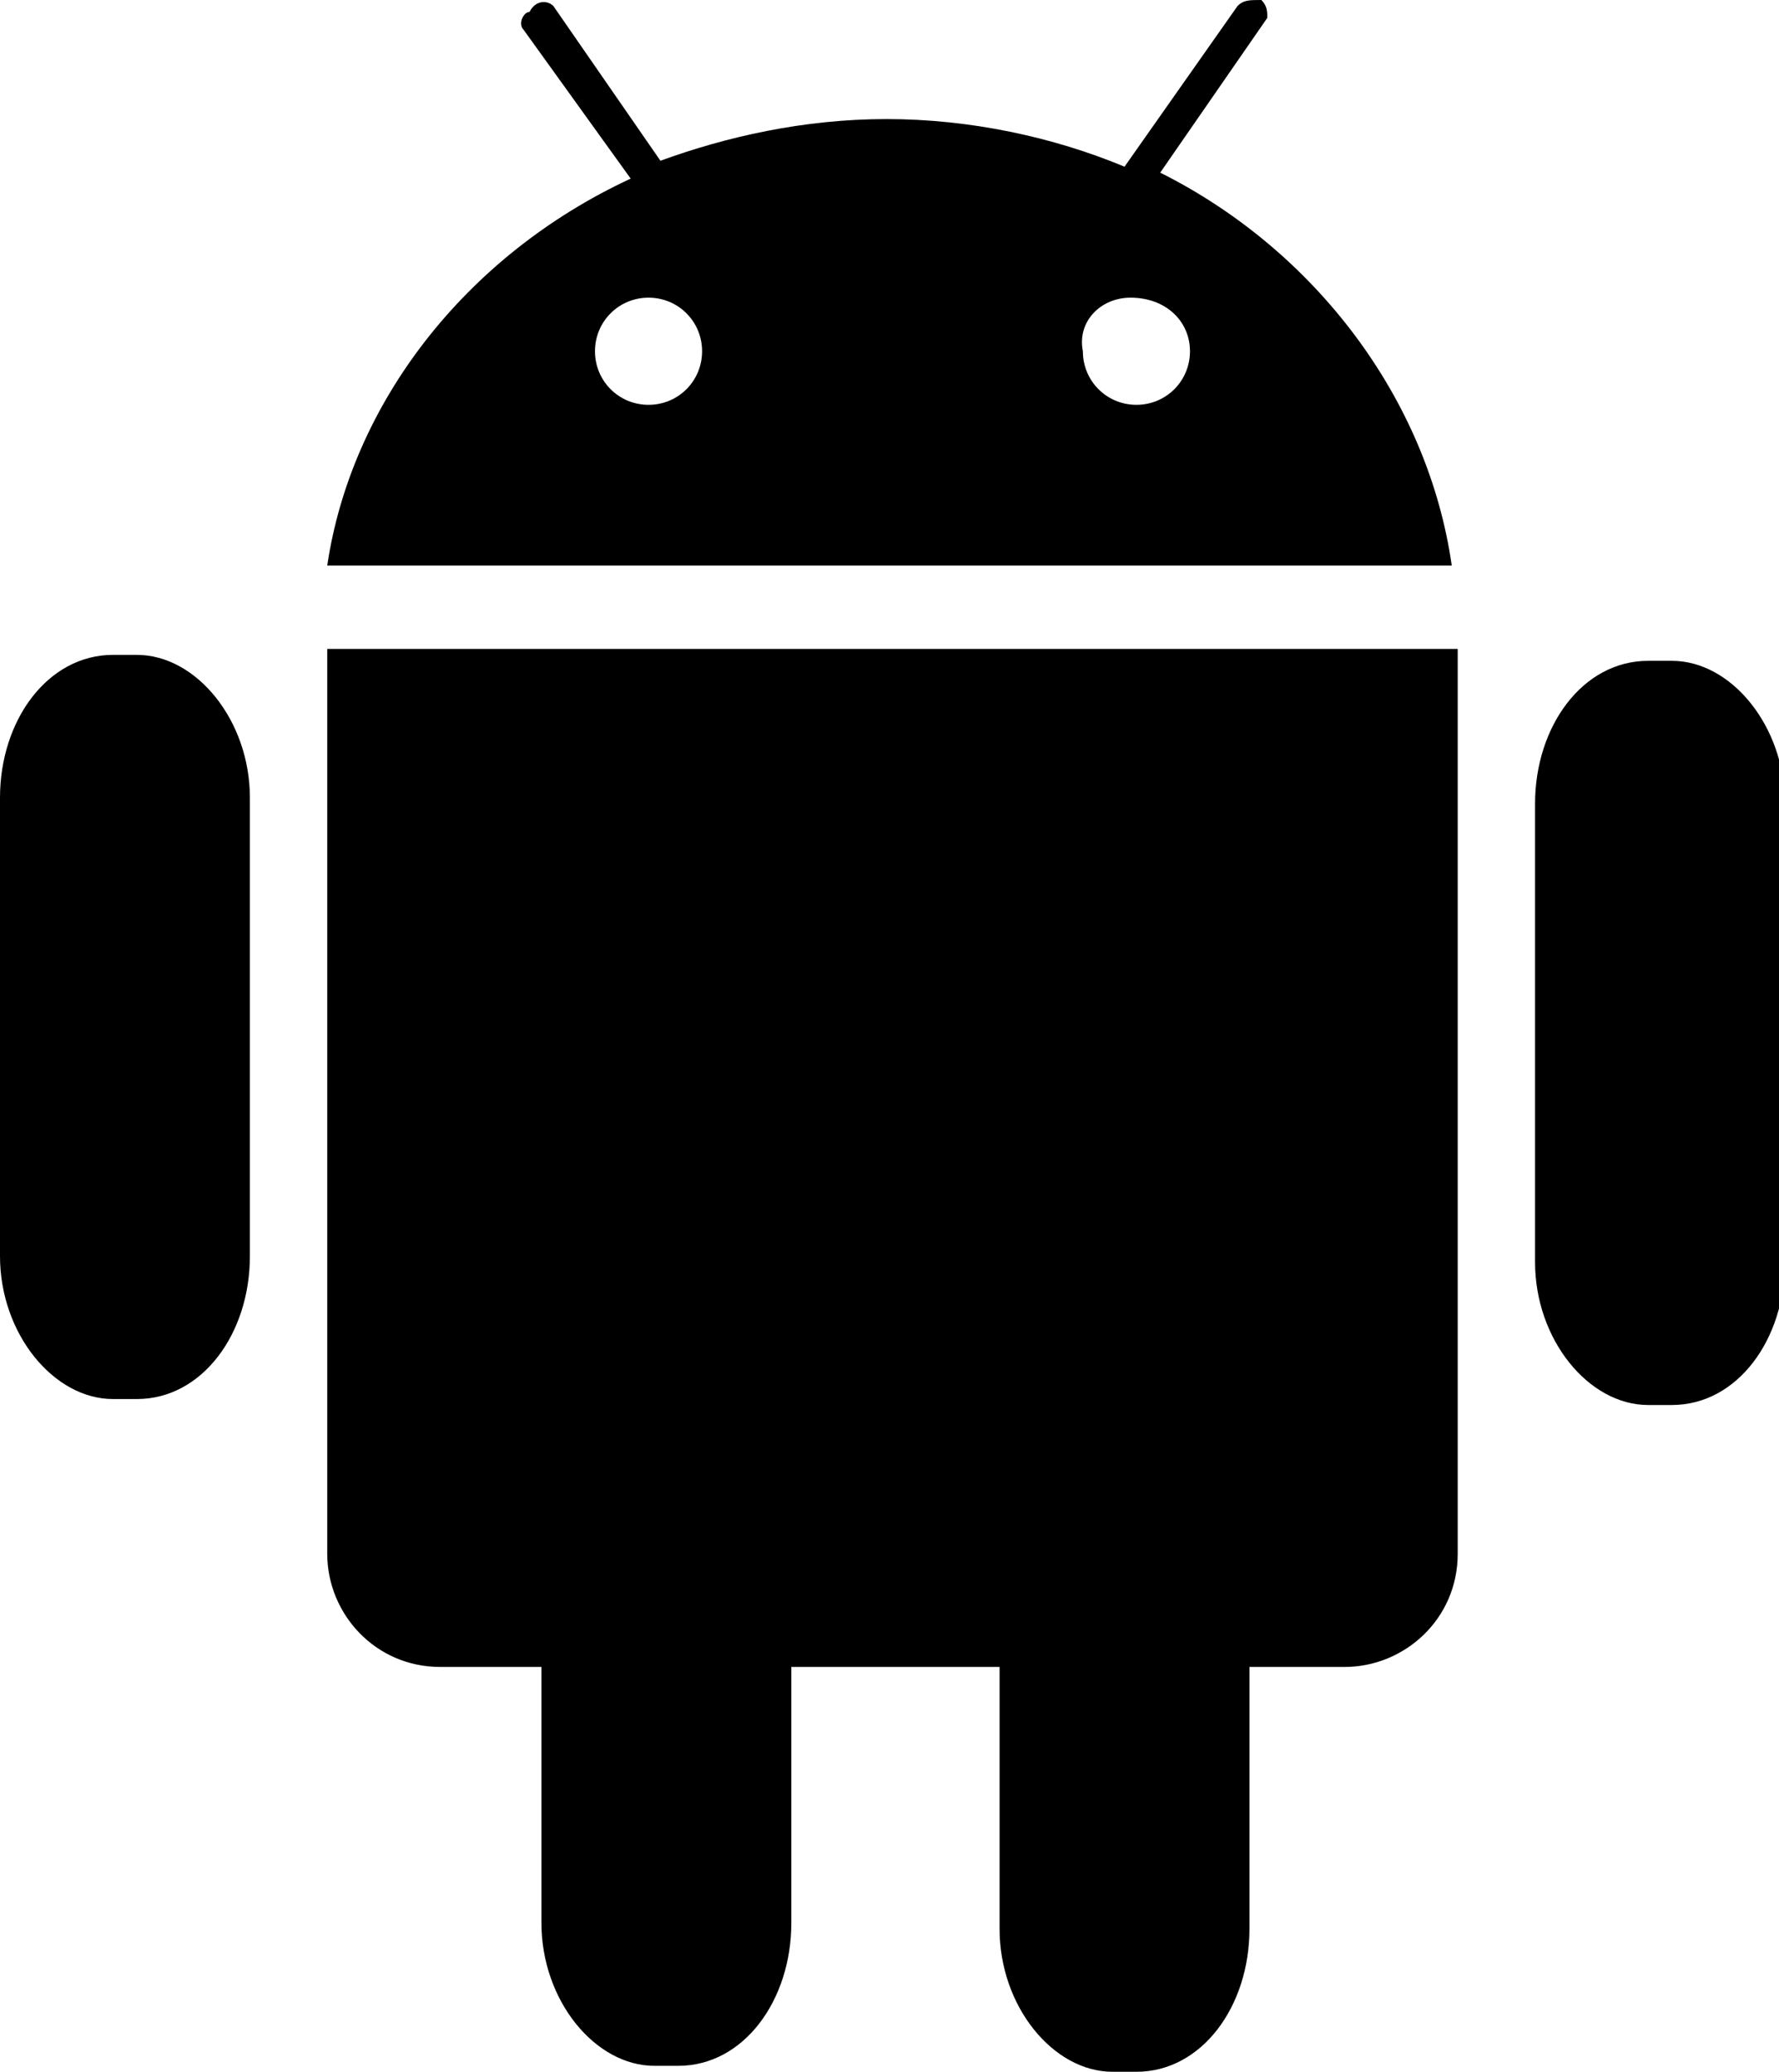 <?xml version="1.0" encoding="utf-8"?>
<!-- Generator: Adobe Illustrator 18.0.0, SVG Export Plug-In . SVG Version: 6.00 Build 0)  -->
<!DOCTYPE svg PUBLIC "-//W3C//DTD SVG 1.1//EN" "http://www.w3.org/Graphics/SVG/1.1/DTD/svg11.dtd">
<svg version="1.1" id="android" xmlns="http://www.w3.org/2000/svg" xmlns:xlink="http://www.w3.org/1999/xlink" x="0px" y="0px"
	 viewBox="0 0 29.9 34.8" enable-background="new 0 0 29.9 34.8" xml:space="preserve">
<g>
	<path fill-rule="evenodd" clip-rule="evenodd" d="M9.3,0.1l1.8,2.6C12.2,2.3,13.5,2,14.9,2c1.4,0,2.8,0.3,4,0.8
		l1.9-2.7C20.9,0,21,0,21.2,0l0,0c0.1,0.1,0.1,0.2,0.1,0.3l-1.8,2.6c2.6,1.3,4.5,3.8,4.9,6.6H5.5C5.9,6.8,7.8,4.3,10.6,3L8.8,0.5
		c-0.1-0.1,0-0.3,0.1-0.3l0,0C9,0,9.2,0,9.3,0.1L9.3,0.1z M19,5C19.6,5,20,5.4,20,5.9c0,0.5-0.4,0.9-0.9,0.9c-0.5,0-0.9-0.4-0.9-0.9
		C18.1,5.4,18.5,5,19,5L19,5z M10.9,5c0.5,0,0.9,0.4,0.9,0.9c0,0.5-0.4,0.9-0.9,0.9c-0.5,0-0.9-0.4-0.9-0.9C10,5.4,10.4,5,10.9,5
		L10.9,5z"/>
	<path fill-rule="evenodd" clip-rule="evenodd" d="M1.9,11h0.4c1,0,1.9,1.1,1.9,2.4v7.7c0,1.3-0.8,2.4-1.9,2.4H1.9
		c-1,0-1.9-1.1-1.9-2.4v-7.7C0,12.1,0.8,11,1.9,11L1.9,11z"/>
	<path fill-rule="evenodd" clip-rule="evenodd" d="M27.7,11.1h0.4c1,0,1.9,1.1,1.9,2.4v7.7c0,1.3-0.8,2.4-1.9,2.4
		h-0.4c-1,0-1.9-1.1-1.9-2.4v-7.7C25.8,12.2,26.6,11.1,27.7,11.1L27.7,11.1z"/>
	<path fill-rule="evenodd" clip-rule="evenodd" d="M13.3,28v4.3c0,1.3-0.8,2.4-1.9,2.4H11c-1,0-1.9-1.1-1.9-2.4V28
		H7.4c-1.1,0-1.9-0.9-1.9-1.9V10.9h19v15.2c0,1.1-0.9,1.9-1.9,1.9H21v4.4c0,1.3-0.8,2.4-1.9,2.4h-0.4c-1,0-1.9-1.1-1.9-2.4V28H13.3
		L13.3,28z"/>
</g>
</svg>
